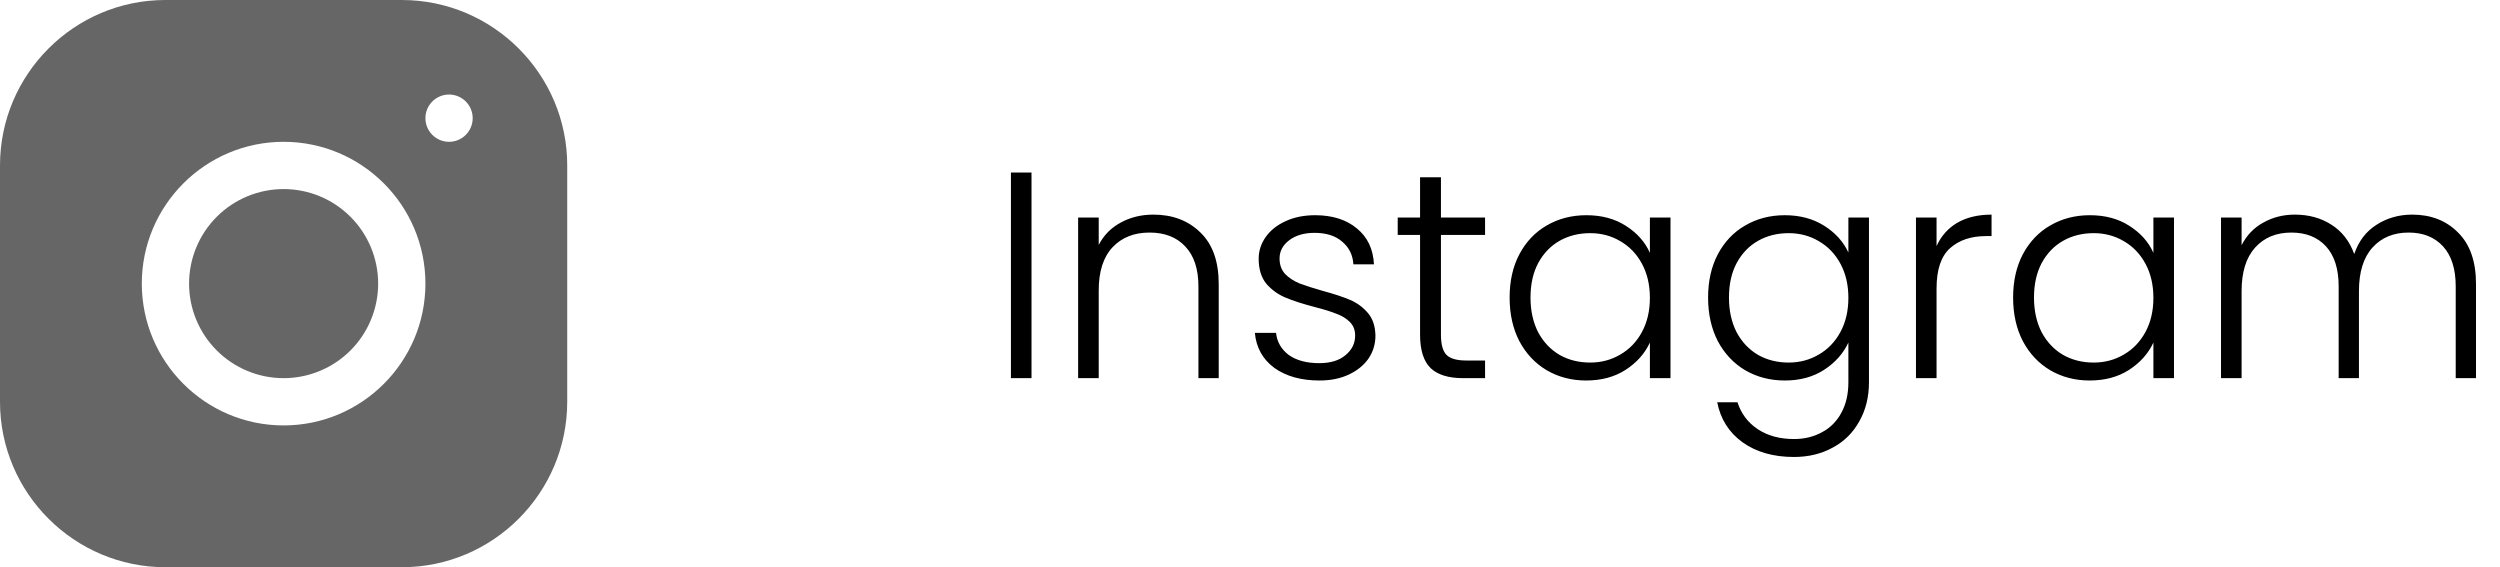 <svg width="119" height="27" viewBox="0 0 119 27" fill="none" xmlns="http://www.w3.org/2000/svg">
<path d="M49.1 8.214V18H48.12V8.214H49.1ZM54.903 10.216C55.818 10.216 56.565 10.501 57.143 11.07C57.722 11.63 58.011 12.447 58.011 13.52V18H57.045V13.632C57.045 12.801 56.835 12.167 56.415 11.728C56.005 11.289 55.44 11.07 54.721 11.07C53.984 11.07 53.396 11.303 52.957 11.77C52.519 12.237 52.299 12.923 52.299 13.828V18H51.319V10.356H52.299V11.658C52.542 11.191 52.892 10.837 53.349 10.594C53.807 10.342 54.325 10.216 54.903 10.216ZM62.811 18.112C61.933 18.112 61.215 17.911 60.655 17.51C60.104 17.099 59.796 16.544 59.731 15.844H60.739C60.785 16.273 60.986 16.623 61.341 16.894C61.705 17.155 62.19 17.286 62.797 17.286C63.329 17.286 63.744 17.16 64.043 16.908C64.351 16.656 64.505 16.343 64.505 15.97C64.505 15.709 64.421 15.494 64.253 15.326C64.085 15.158 63.87 15.027 63.609 14.934C63.357 14.831 63.011 14.724 62.573 14.612C62.003 14.463 61.541 14.313 61.187 14.164C60.832 14.015 60.529 13.795 60.277 13.506C60.034 13.207 59.913 12.811 59.913 12.316C59.913 11.943 60.025 11.597 60.249 11.28C60.473 10.963 60.79 10.711 61.201 10.524C61.611 10.337 62.078 10.244 62.601 10.244C63.422 10.244 64.085 10.454 64.589 10.874C65.093 11.285 65.363 11.854 65.401 12.582H64.421C64.393 12.134 64.215 11.775 63.889 11.504C63.571 11.224 63.133 11.084 62.573 11.084C62.078 11.084 61.677 11.201 61.369 11.434C61.061 11.667 60.907 11.957 60.907 12.302C60.907 12.601 60.995 12.848 61.173 13.044C61.359 13.231 61.588 13.38 61.859 13.492C62.129 13.595 62.493 13.711 62.951 13.842C63.501 13.991 63.94 14.136 64.267 14.276C64.593 14.416 64.873 14.621 65.107 14.892C65.34 15.163 65.461 15.522 65.471 15.97C65.471 16.381 65.359 16.749 65.135 17.076C64.911 17.393 64.598 17.645 64.197 17.832C63.795 18.019 63.333 18.112 62.811 18.112ZM68.589 11.182V15.928C68.589 16.395 68.678 16.717 68.855 16.894C69.033 17.071 69.345 17.16 69.793 17.16H70.689V18H69.639C68.949 18 68.435 17.841 68.099 17.524C67.763 17.197 67.595 16.665 67.595 15.928V11.182H66.531V10.356H67.595V8.438H68.589V10.356H70.689V11.182H68.589ZM71.858 14.164C71.858 13.38 72.011 12.694 72.32 12.106C72.637 11.509 73.071 11.051 73.621 10.734C74.181 10.407 74.811 10.244 75.511 10.244C76.24 10.244 76.865 10.412 77.388 10.748C77.919 11.084 78.302 11.513 78.535 12.036V10.356H79.516V18H78.535V16.306C78.293 16.829 77.906 17.263 77.374 17.608C76.851 17.944 76.225 18.112 75.498 18.112C74.807 18.112 74.181 17.949 73.621 17.622C73.071 17.295 72.637 16.833 72.32 16.236C72.011 15.639 71.858 14.948 71.858 14.164ZM78.535 14.178C78.535 13.562 78.409 13.021 78.157 12.554C77.906 12.087 77.56 11.728 77.121 11.476C76.692 11.224 76.216 11.098 75.694 11.098C75.152 11.098 74.667 11.219 74.237 11.462C73.808 11.705 73.468 12.059 73.216 12.526C72.973 12.983 72.852 13.529 72.852 14.164C72.852 14.789 72.973 15.34 73.216 15.816C73.468 16.283 73.808 16.642 74.237 16.894C74.667 17.137 75.152 17.258 75.694 17.258C76.216 17.258 76.692 17.132 77.121 16.88C77.56 16.628 77.906 16.269 78.157 15.802C78.409 15.335 78.535 14.794 78.535 14.178ZM84.959 10.244C85.677 10.244 86.303 10.412 86.835 10.748C87.367 11.084 87.749 11.509 87.983 12.022V10.356H88.963V18.196C88.963 18.896 88.809 19.517 88.501 20.058C88.202 20.599 87.782 21.015 87.241 21.304C86.7 21.603 86.084 21.752 85.393 21.752C84.413 21.752 83.596 21.519 82.943 21.052C82.299 20.585 81.897 19.951 81.739 19.148H82.705C82.873 19.68 83.19 20.105 83.657 20.422C84.133 20.739 84.712 20.898 85.393 20.898C85.888 20.898 86.331 20.791 86.723 20.576C87.115 20.371 87.423 20.063 87.647 19.652C87.871 19.241 87.983 18.756 87.983 18.196V16.306C87.74 16.829 87.353 17.263 86.821 17.608C86.298 17.944 85.677 18.112 84.959 18.112C84.259 18.112 83.629 17.949 83.069 17.622C82.518 17.295 82.084 16.833 81.767 16.236C81.459 15.639 81.305 14.948 81.305 14.164C81.305 13.38 81.459 12.694 81.767 12.106C82.084 11.509 82.518 11.051 83.069 10.734C83.629 10.407 84.259 10.244 84.959 10.244ZM87.983 14.178C87.983 13.562 87.857 13.021 87.605 12.554C87.353 12.087 87.007 11.728 86.569 11.476C86.139 11.224 85.663 11.098 85.141 11.098C84.6 11.098 84.114 11.219 83.685 11.462C83.255 11.705 82.915 12.059 82.663 12.526C82.42 12.983 82.299 13.529 82.299 14.164C82.299 14.789 82.42 15.34 82.663 15.816C82.915 16.283 83.255 16.642 83.685 16.894C84.114 17.137 84.6 17.258 85.141 17.258C85.663 17.258 86.139 17.132 86.569 16.88C87.007 16.628 87.353 16.269 87.605 15.802C87.857 15.335 87.983 14.794 87.983 14.178ZM92.18 11.714C92.395 11.238 92.721 10.869 93.16 10.608C93.608 10.347 94.154 10.216 94.798 10.216V11.238H94.532C93.823 11.238 93.253 11.429 92.824 11.812C92.395 12.195 92.18 12.834 92.18 13.73V18H91.2V10.356H92.18V11.714ZM95.824 14.164C95.824 13.38 95.978 12.694 96.286 12.106C96.604 11.509 97.038 11.051 97.588 10.734C98.148 10.407 98.778 10.244 99.478 10.244C100.206 10.244 100.832 10.412 101.354 10.748C101.886 11.084 102.269 11.513 102.502 12.036V10.356H103.482V18H102.502V16.306C102.26 16.829 101.872 17.263 101.34 17.608C100.818 17.944 100.192 18.112 99.464 18.112C98.774 18.112 98.148 17.949 97.588 17.622C97.038 17.295 96.604 16.833 96.286 16.236C95.978 15.639 95.824 14.948 95.824 14.164ZM102.502 14.178C102.502 13.562 102.376 13.021 102.124 12.554C101.872 12.087 101.527 11.728 101.088 11.476C100.659 11.224 100.183 11.098 99.66 11.098C99.119 11.098 98.634 11.219 98.204 11.462C97.775 11.705 97.434 12.059 97.182 12.526C96.94 12.983 96.818 13.529 96.818 14.164C96.818 14.789 96.94 15.34 97.182 15.816C97.434 16.283 97.775 16.642 98.204 16.894C98.634 17.137 99.119 17.258 99.66 17.258C100.183 17.258 100.659 17.132 101.088 16.88C101.527 16.628 101.872 16.269 102.124 15.802C102.376 15.335 102.502 14.794 102.502 14.178ZM114.82 10.216C115.716 10.216 116.444 10.501 117.004 11.07C117.573 11.63 117.858 12.447 117.858 13.52V18H116.892V13.632C116.892 12.801 116.691 12.167 116.29 11.728C115.888 11.289 115.342 11.07 114.652 11.07C113.933 11.07 113.359 11.308 112.93 11.784C112.5 12.26 112.286 12.951 112.286 13.856V18H111.32V13.632C111.32 12.801 111.119 12.167 110.718 11.728C110.316 11.289 109.766 11.07 109.066 11.07C108.347 11.07 107.773 11.308 107.344 11.784C106.914 12.26 106.7 12.951 106.7 13.856V18H105.72V10.356H106.7V11.672C106.942 11.196 107.288 10.837 107.736 10.594C108.184 10.342 108.683 10.216 109.234 10.216C109.896 10.216 110.475 10.375 110.97 10.692C111.474 11.009 111.838 11.476 112.062 12.092C112.267 11.485 112.617 11.023 113.112 10.706C113.616 10.379 114.185 10.216 114.82 10.216Z" fill="black"/>
<path d="M7.873 0C3.531 0 0 3.535 0 7.877V19.127C0 23.469 3.535 27 7.877 27H19.127C23.469 27 27 23.465 27 19.123V7.873C27 3.531 23.465 0 19.123 0H7.873ZM21.375 4.5C21.996 4.5 22.5 5.004 22.5 5.625C22.5 6.246 21.996 6.75 21.375 6.75C20.754 6.75 20.25 6.246 20.25 5.625C20.25 5.004 20.754 4.5 21.375 4.5ZM13.5 6.75C17.223 6.75 20.25 9.777 20.25 13.5C20.25 17.223 17.223 20.25 13.5 20.25C9.777 20.25 6.75 17.223 6.75 13.5C6.75 9.777 9.777 6.75 13.5 6.75ZM13.5 9C12.306 9 11.162 9.474 10.318 10.318C9.474 11.162 9 12.306 9 13.5C9 14.694 9.474 15.838 10.318 16.682C11.162 17.526 12.306 18 13.5 18C14.694 18 15.838 17.526 16.682 16.682C17.526 15.838 18 14.694 18 13.5C18 12.306 17.526 11.162 16.682 10.318C15.838 9.474 14.694 9 13.5 9V9Z" fill="black" fill-opacity="0.6"/>
</svg>
